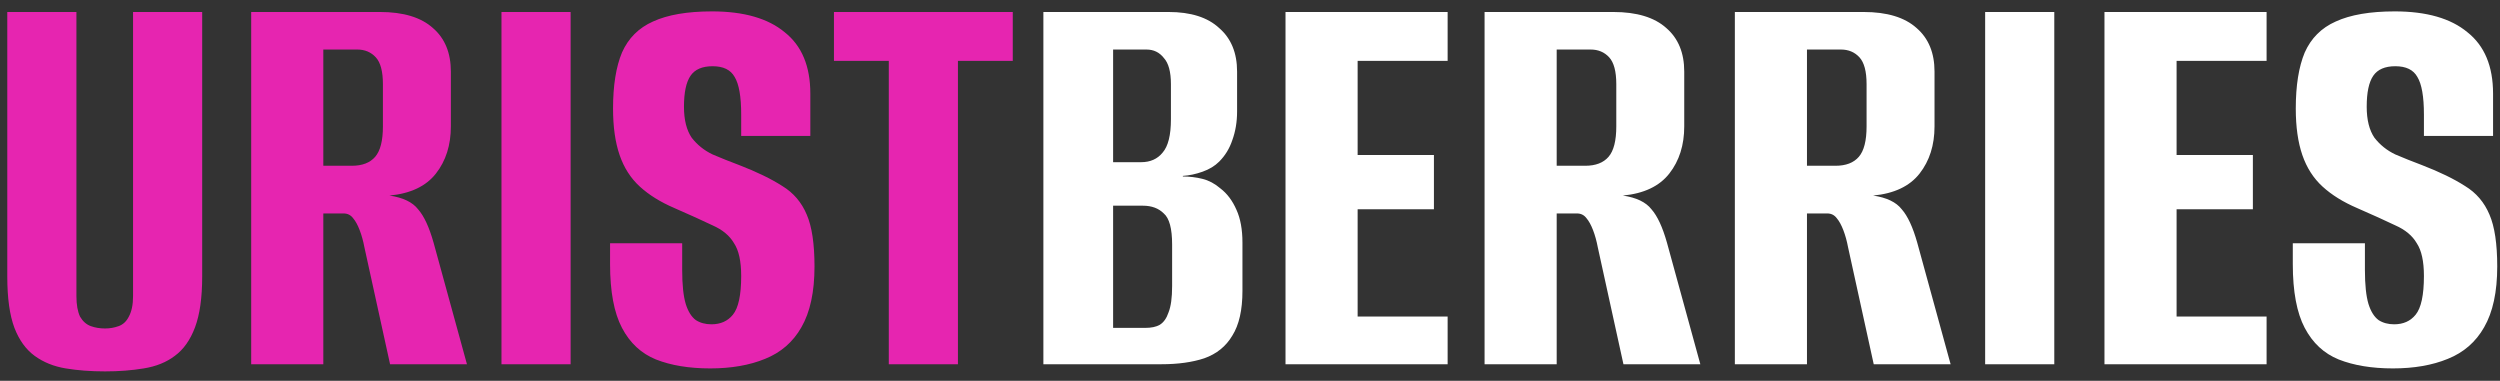 <svg width="151" height="23" viewBox="0 0 151 23" fill="none" xmlns="http://www.w3.org/2000/svg">
<rect x="0" y="0" width="151" height="23" fill="#333333" stroke="none"/>
<path d="M6.344 22.432C5.48 22.432 4.688 22.372 3.968 22.252C3.248 22.132 2.624 21.88 2.096 21.496C1.568 21.112 1.16 20.548 0.872 19.804C0.584 19.036 0.44 18.004 0.44 16.708V0.724H4.616V17.896C4.616 18.4 4.688 18.808 4.832 19.12C5 19.408 5.216 19.6 5.48 19.696C5.744 19.792 6.032 19.84 6.344 19.84C6.632 19.84 6.908 19.792 7.172 19.696C7.436 19.6 7.64 19.408 7.784 19.12C7.952 18.808 8.036 18.4 8.036 17.896V0.724H12.212V16.708C12.212 17.98 12.068 19 11.78 19.768C11.492 20.536 11.084 21.112 10.556 21.496C10.052 21.88 9.428 22.132 8.684 22.252C7.964 22.372 7.184 22.432 6.344 22.432ZM15.172 22V0.724H22.948C24.364 0.724 25.432 1.048 26.152 1.696C26.872 2.32 27.232 3.196 27.232 4.324V7.636C27.232 8.764 26.932 9.712 26.332 10.48C25.732 11.248 24.796 11.692 23.524 11.812C24.34 11.932 24.916 12.208 25.252 12.64C25.612 13.048 25.924 13.72 26.188 14.656L28.204 22H23.56L22.012 14.944C21.94 14.56 21.844 14.212 21.724 13.9C21.604 13.588 21.472 13.348 21.328 13.18C21.184 12.988 20.992 12.892 20.752 12.892H19.528V22H15.172ZM19.528 10.012H21.256C21.88 10.012 22.348 9.832 22.66 9.472C22.972 9.112 23.128 8.5 23.128 7.636V5.08C23.128 4.312 22.984 3.772 22.696 3.46C22.408 3.148 22.036 2.992 21.58 2.992H19.528V10.012ZM30.289 22V0.724H34.465V22H30.289ZM42.896 22.252C41.624 22.252 40.532 22.072 39.62 21.712C38.732 21.352 38.048 20.716 37.568 19.804C37.088 18.892 36.848 17.608 36.848 15.952V14.692C37.592 14.692 38.324 14.692 39.044 14.692C39.764 14.692 40.484 14.692 41.204 14.692V16.312C41.204 17.2 41.276 17.884 41.42 18.364C41.564 18.82 41.768 19.144 42.032 19.336C42.296 19.504 42.608 19.588 42.968 19.588C43.52 19.588 43.952 19.396 44.264 19.012C44.6 18.604 44.768 17.824 44.768 16.672C44.768 15.784 44.624 15.124 44.336 14.692C44.072 14.236 43.64 13.876 43.04 13.612C42.44 13.324 41.672 12.976 40.736 12.568C39.896 12.208 39.2 11.776 38.648 11.272C38.096 10.768 37.688 10.132 37.424 9.364C37.16 8.596 37.028 7.66 37.028 6.556C37.028 5.164 37.208 4.036 37.568 3.172C37.952 2.308 38.576 1.684 39.44 1.3C40.328 0.892 41.516 0.688 43.004 0.688C44.924 0.688 46.388 1.108 47.396 1.948C48.428 2.764 48.944 4 48.944 5.656V8.212C48.248 8.212 47.552 8.212 46.856 8.212C46.184 8.212 45.488 8.212 44.768 8.212V6.916C44.768 5.836 44.636 5.08 44.372 4.648C44.132 4.216 43.688 4 43.04 4C42.416 4 41.972 4.192 41.708 4.576C41.444 4.96 41.312 5.584 41.312 6.448C41.312 7.24 41.468 7.864 41.78 8.32C42.116 8.752 42.536 9.088 43.04 9.328C43.544 9.544 44.084 9.76 44.66 9.976C45.716 10.384 46.58 10.804 47.252 11.236C47.924 11.644 48.416 12.22 48.728 12.964C49.04 13.684 49.196 14.728 49.196 16.096C49.196 17.632 48.932 18.856 48.404 19.768C47.9 20.656 47.168 21.292 46.208 21.676C45.272 22.06 44.168 22.252 42.896 22.252ZM53.683 22V3.676H50.371V0.724H61.171V3.676H57.859V22H53.683Z" fill="url(#paint0_linear_476_57)"/>
<path d="M63.02 22V0.724H70.58C71.924 0.724 72.944 1.048 73.64 1.696C74.36 2.32 74.72 3.196 74.72 4.324V6.736C74.72 7.36 74.624 7.936 74.432 8.464C74.264 8.968 74 9.4 73.64 9.76C73.376 10.024 73.04 10.228 72.632 10.372C72.224 10.516 71.828 10.6 71.444 10.624V10.66C71.852 10.66 72.248 10.708 72.632 10.804C73.016 10.9 73.376 11.092 73.712 11.38C74.12 11.692 74.444 12.124 74.684 12.676C74.924 13.204 75.044 13.864 75.044 14.656V17.572C75.044 18.724 74.84 19.624 74.432 20.272C74.048 20.92 73.484 21.376 72.74 21.64C72.02 21.88 71.156 22 70.148 22H63.02ZM67.232 19.804H69.176C69.536 19.804 69.824 19.744 70.04 19.624C70.28 19.48 70.46 19.228 70.58 18.868C70.724 18.508 70.796 17.98 70.796 17.284V14.764C70.796 13.804 70.628 13.18 70.292 12.892C69.98 12.58 69.56 12.424 69.032 12.424H67.232V19.804ZM67.232 9.796H68.924C69.476 9.796 69.908 9.604 70.22 9.22C70.556 8.836 70.724 8.164 70.724 7.204V5.08C70.724 4.336 70.58 3.808 70.292 3.496C70.028 3.16 69.68 2.992 69.248 2.992H67.232V9.796ZM77.645 22V0.724H87.437V3.676H82.001V9.364H86.609V12.64H82.001V19.12H87.437V22H77.645ZM89.668 22V0.724H97.444C98.86 0.724 99.928 1.048 100.648 1.696C101.368 2.32 101.728 3.196 101.728 4.324V7.636C101.728 8.764 101.428 9.712 100.828 10.48C100.228 11.248 99.292 11.692 98.02 11.812C98.836 11.932 99.412 12.208 99.748 12.64C100.108 13.048 100.42 13.72 100.684 14.656L102.7 22H98.056L96.508 14.944C96.436 14.56 96.34 14.212 96.22 13.9C96.1 13.588 95.968 13.348 95.824 13.18C95.68 12.988 95.488 12.892 95.248 12.892H94.024V22H89.668ZM94.024 10.012H95.752C96.376 10.012 96.844 9.832 97.156 9.472C97.468 9.112 97.624 8.5 97.624 7.636V5.08C97.624 4.312 97.48 3.772 97.192 3.46C96.904 3.148 96.532 2.992 96.076 2.992H94.024V10.012ZM104.785 22V0.724H112.561C113.977 0.724 115.045 1.048 115.765 1.696C116.485 2.32 116.845 3.196 116.845 4.324V7.636C116.845 8.764 116.545 9.712 115.945 10.48C115.345 11.248 114.409 11.692 113.137 11.812C113.953 11.932 114.529 12.208 114.865 12.64C115.225 13.048 115.537 13.72 115.801 14.656L117.817 22H113.173L111.625 14.944C111.553 14.56 111.457 14.212 111.337 13.9C111.217 13.588 111.085 13.348 110.941 13.18C110.797 12.988 110.605 12.892 110.365 12.892H109.141V22H104.785ZM109.141 10.012H110.869C111.493 10.012 111.961 9.832 112.273 9.472C112.585 9.112 112.741 8.5 112.741 7.636V5.08C112.741 4.312 112.597 3.772 112.309 3.46C112.021 3.148 111.649 2.992 111.193 2.992H109.141V10.012ZM119.903 22V0.724H124.079V22H119.903ZM127.11 22V0.724H136.902V3.676H131.466V9.364H136.074V12.64H131.466V19.12H136.902V22H127.11ZM144.533 22.252C143.261 22.252 142.169 22.072 141.257 21.712C140.369 21.352 139.685 20.716 139.205 19.804C138.725 18.892 138.485 17.608 138.485 15.952V14.692C139.229 14.692 139.961 14.692 140.681 14.692C141.401 14.692 142.121 14.692 142.841 14.692V16.312C142.841 17.2 142.913 17.884 143.057 18.364C143.201 18.82 143.405 19.144 143.669 19.336C143.933 19.504 144.245 19.588 144.605 19.588C145.157 19.588 145.589 19.396 145.901 19.012C146.237 18.604 146.405 17.824 146.405 16.672C146.405 15.784 146.261 15.124 145.973 14.692C145.709 14.236 145.277 13.876 144.677 13.612C144.077 13.324 143.309 12.976 142.373 12.568C141.533 12.208 140.837 11.776 140.285 11.272C139.733 10.768 139.325 10.132 139.061 9.364C138.797 8.596 138.665 7.66 138.665 6.556C138.665 5.164 138.845 4.036 139.205 3.172C139.589 2.308 140.213 1.684 141.077 1.3C141.965 0.892 143.153 0.688 144.641 0.688C146.561 0.688 148.025 1.108 149.033 1.948C150.065 2.764 150.581 4 150.581 5.656V8.212C149.885 8.212 149.189 8.212 148.493 8.212C147.821 8.212 147.125 8.212 146.405 8.212V6.916C146.405 5.836 146.273 5.08 146.009 4.648C145.769 4.216 145.325 4 144.677 4C144.053 4 143.609 4.192 143.345 4.576C143.081 4.96 142.949 5.584 142.949 6.448C142.949 7.24 143.105 7.864 143.417 8.32C143.753 8.752 144.173 9.088 144.677 9.328C145.181 9.544 145.721 9.76 146.297 9.976C147.353 10.384 148.217 10.804 148.889 11.236C149.561 11.644 150.053 12.22 150.365 12.964C150.677 13.684 150.833 14.728 150.833 16.096C150.833 17.632 150.569 18.856 150.041 19.768C149.537 20.656 148.805 21.292 147.845 21.676C146.909 22.06 145.805 22.252 144.533 22.252Z" fill="white"/>
<defs>
<linearGradient id="paint0_linear_476_57" x1="75.5" y1="-9.841" x2="75.5" y2="27" gradientUnits="userSpaceOnUse">
<stop offset="0.611" stop-color="#E625B0"/>
</linearGradient>
</defs>
</svg>
